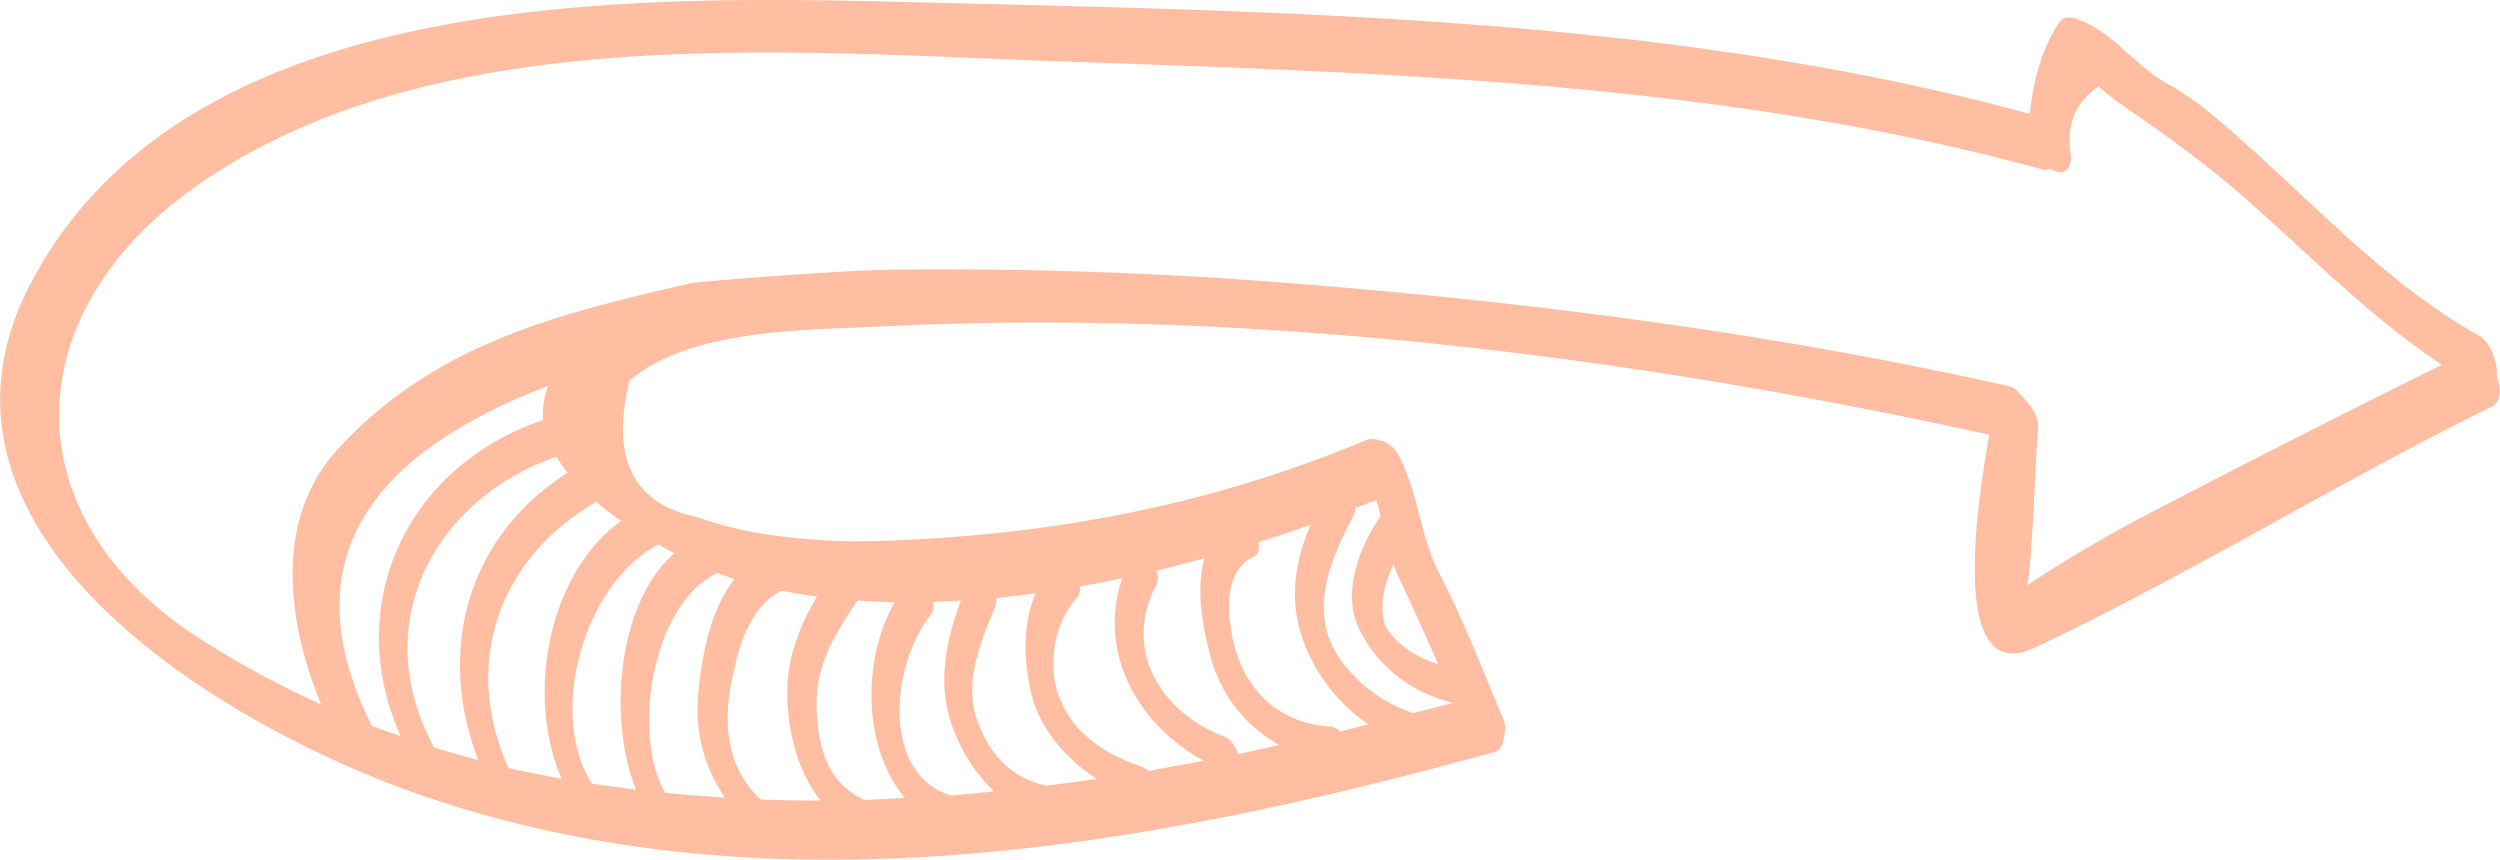 <svg xmlns="http://www.w3.org/2000/svg" width="1001.2" height="344.3" viewBox="0.023 -0.003 1001.154 344.33" style=""><g><g data-name="Слой 2"><g data-name="Слой 3"><path d="M999.9 150.7c.6-5.4-2.4-13.6-7.1-16.3-35.6-20-63.1-49.8-93.4-76.8-10.1-9-19.5-17.5-31.4-24.1-13.6-7.6-22.7-22-37.6-26.3-1.9-.5-4.5-.1-5.7 1.7-7.4 11.3-10.3 23.6-11.8 36.7C670.4 6.8 518 4.7 371.3 1 256.2-1.8 76.1-6.9 12.6 112.8-41.7 215.1 92.8 292.4 169 318.6c139.3 48.1 290.7 20.8 428.5-17.1 3.2-.8 4.6-3.3 4.9-6.3s.9-4.3-.7-8.1c-8.1-19.2-15.6-38.7-25.2-57.3-7.7-15.1-8.4-31.7-15.9-46.5-2.3-4.6-5.4-6.6-8.2-6.9a7.2 7.2 0 0 0-5.4-.1c-63.5 26.6-128 38.4-196.7 40.4a242.2 242.2 0 0 1-51-4 165.7 165.7 0 0 1-20.9-5.8q-37.6-8.1-26.3-54.5c24.8-20.7 69.2-20.1 99.9-21.6 147.2-7.5 300.8 11.7 444.7 43.3-5.3 29.6-15.9 101.4 18.2 85.3 61.7-29.1 121.3-66.1 182.9-96.5 4-2 4.1-7.3 2.1-12.2zm-851 140c-37.2-74.2 11.6-113.5 70.7-136.2a29.1 29.1 0 0 0-2.1 13.7c-55.1 18.8-80.4 74.2-57.1 126.6-3.9-1.4-7.7-2.6-11.5-4.1zm25 8.7c-27-49.2-.2-99.4 48.9-116.5a46.2 46.2 0 0 0 4.5 6.4c-40.6 26-52.5 71.5-35.8 115.1-5.9-1.5-11.7-3.2-17.6-5zm29.7 8.2C185 265.9 199.3 224 238.7 201c3.1 2.6 6.5 5.2 10 7.6-29 20.9-38.4 69.6-23.8 103.3-7.1-1.3-14.2-2.7-21.3-4.3zM558.2 226a42.4 42.4 0 0 0 2.3 5.9c5.3 11.3 10.4 22.7 15.5 34.1-7.4-2.3-14.1-6.1-19.3-12.4s-3.2-18.6 1.5-27.6zm-16-19.7a6.6 6.6 0 0 0 .5-2.8l8.5-3.2c.6 2.1 1.2 4.3 1.7 6.5-8.7 12.2-15.5 31-8.6 45.1 7.9 15.8 21.3 25.6 37.7 29.6l-16.1 4.1a59 59 0 0 1-25.9-17.4c-17.5-19.8-8.4-41.9 2.2-61.9zm-40.3 16.8c2.2-1 2.6-3.4 2.1-5.9 7-2.2 13.9-4.6 20.8-7-7.7 18.5-9.3 36.3 1.5 56.1a71.4 71.4 0 0 0 21.6 23.8l-11.2 2.9a6.4 6.4 0 0 0-3.8-2c-19.3-1.1-33.2-13.1-38.2-31.3-3.2-11.3-5.6-30.5 7.2-36.6zm-38.7 11.1a7.7 7.7 0 0 0 0-5.6l19.2-5c-3.8 12.5-.4 29.1 2.6 40.1a57.2 57.2 0 0 0 27.3 34.7c-5.5 1.2-10.9 2.5-16.4 3.6-1.1-3-3-6-5.4-6.9-25.7-9.7-41.2-35.1-27.3-60.9zm-31.9 5.3a5.8 5.8 0 0 0 1.1-4.6c5.7-1 11.4-2.1 17-3.3-9.8 29.4 5.7 58.3 32.6 73.1l-22.2 4.1a8.5 8.5 0 0 0-2.5-1.7c-14.9-5.1-28.1-13.5-33.5-29-4.3-12.3-1.4-29.3 7.5-38.6zm-32.5 2.7a8.2 8.2 0 0 0 .2-2.7c5.3-.5 10.6-1.2 15.8-1.9-5.6 12.6-4.8 28.2-1.5 41.3s13.8 25.3 26 33.1l-20.3 2.7c-13.7-3.2-21.9-11.6-27.1-24.7-6.6-16.6.9-32.5 6.9-47.8zm-25.9 3.9a5.9 5.9 0 0 0 .8-5l11.1-.6c-6.8 18.8-10.3 36.6-1 56.3a65.2 65.2 0 0 0 14.3 20.2l-17.3 1.6c-28.2-8.8-23.9-52.8-7.9-72.5zm-29.5-5.6c5 .4 9.9.5 14.9.7-13.3 23.2-12.7 58.4 4.1 78.4l-16.3.8c-14.5-6.9-18.2-20.1-19-35.2-1-18.6 6.8-30.2 16.3-44.7zm-30.4-3.9c4.7.9 9.4 1.7 14.2 2.3-8.7 14.9-13.8 28.9-11.3 48.7 1.5 12.1 5.4 23.8 12.7 33-8 0-16-.1-24-.4-12.6-11.7-15.3-28.6-11.8-46.4 2.7-13.6 6.8-30.5 20.2-37.2zm-25.7-7.1l6.8 2.5c-10.1 12.7-13.4 32.5-14.6 47.5a61.7 61.7 0 0 0 10.8 39.9c-8-.5-16-1-24-1.9-13.8-24.8-4.5-76.2 21-88zm-23.6-11.4l6.3 3.5c-22.5 19.6-26.8 65.8-15.3 94.7l-17.6-2.4c-18.5-29-2.3-81.2 26.6-95.8zM865.8 203a551.1 551.1 0 0 0-54.2 31.6c2-1.4 3.8-55.7 4.6-62.7.5-3.6-1.6-7.9-4.5-11.1s-4.3-5.5-7-6.1c-96.1-21.6-193.8-34-291.9-41.6q-77.4-6-155-5.1c-23.8.3-79 4.9-81 5.4-53.8 12.4-102.5 24.2-141.3 66.2-26.1 28.4-20.5 69.1-7 102.5a377.1 377.1 0 0 1-48.8-26.5C4.9 207.5 6.4 127.4 75.6 76.7 170.1 7.5 315 20.8 425.3 24.6c130.9 4.6 264.7 8.3 391.7 43a5.8 5.8 0 0 0 4.1 0c4 2.4 7.9 2.1 8.4-4.6-2.3-12.4 1.4-21.9 11-28.4 4.1 4.2 13.4 10.1 18.1 13.5 15.4 10.8 29.3 21.2 43.3 33.7 25.1 22.3 48.2 45.9 76.1 64.3Q921.6 174 865.8 203z" fill="#ffbea2" data-name="newarrow101 140672446"></path></g></g></g></svg>